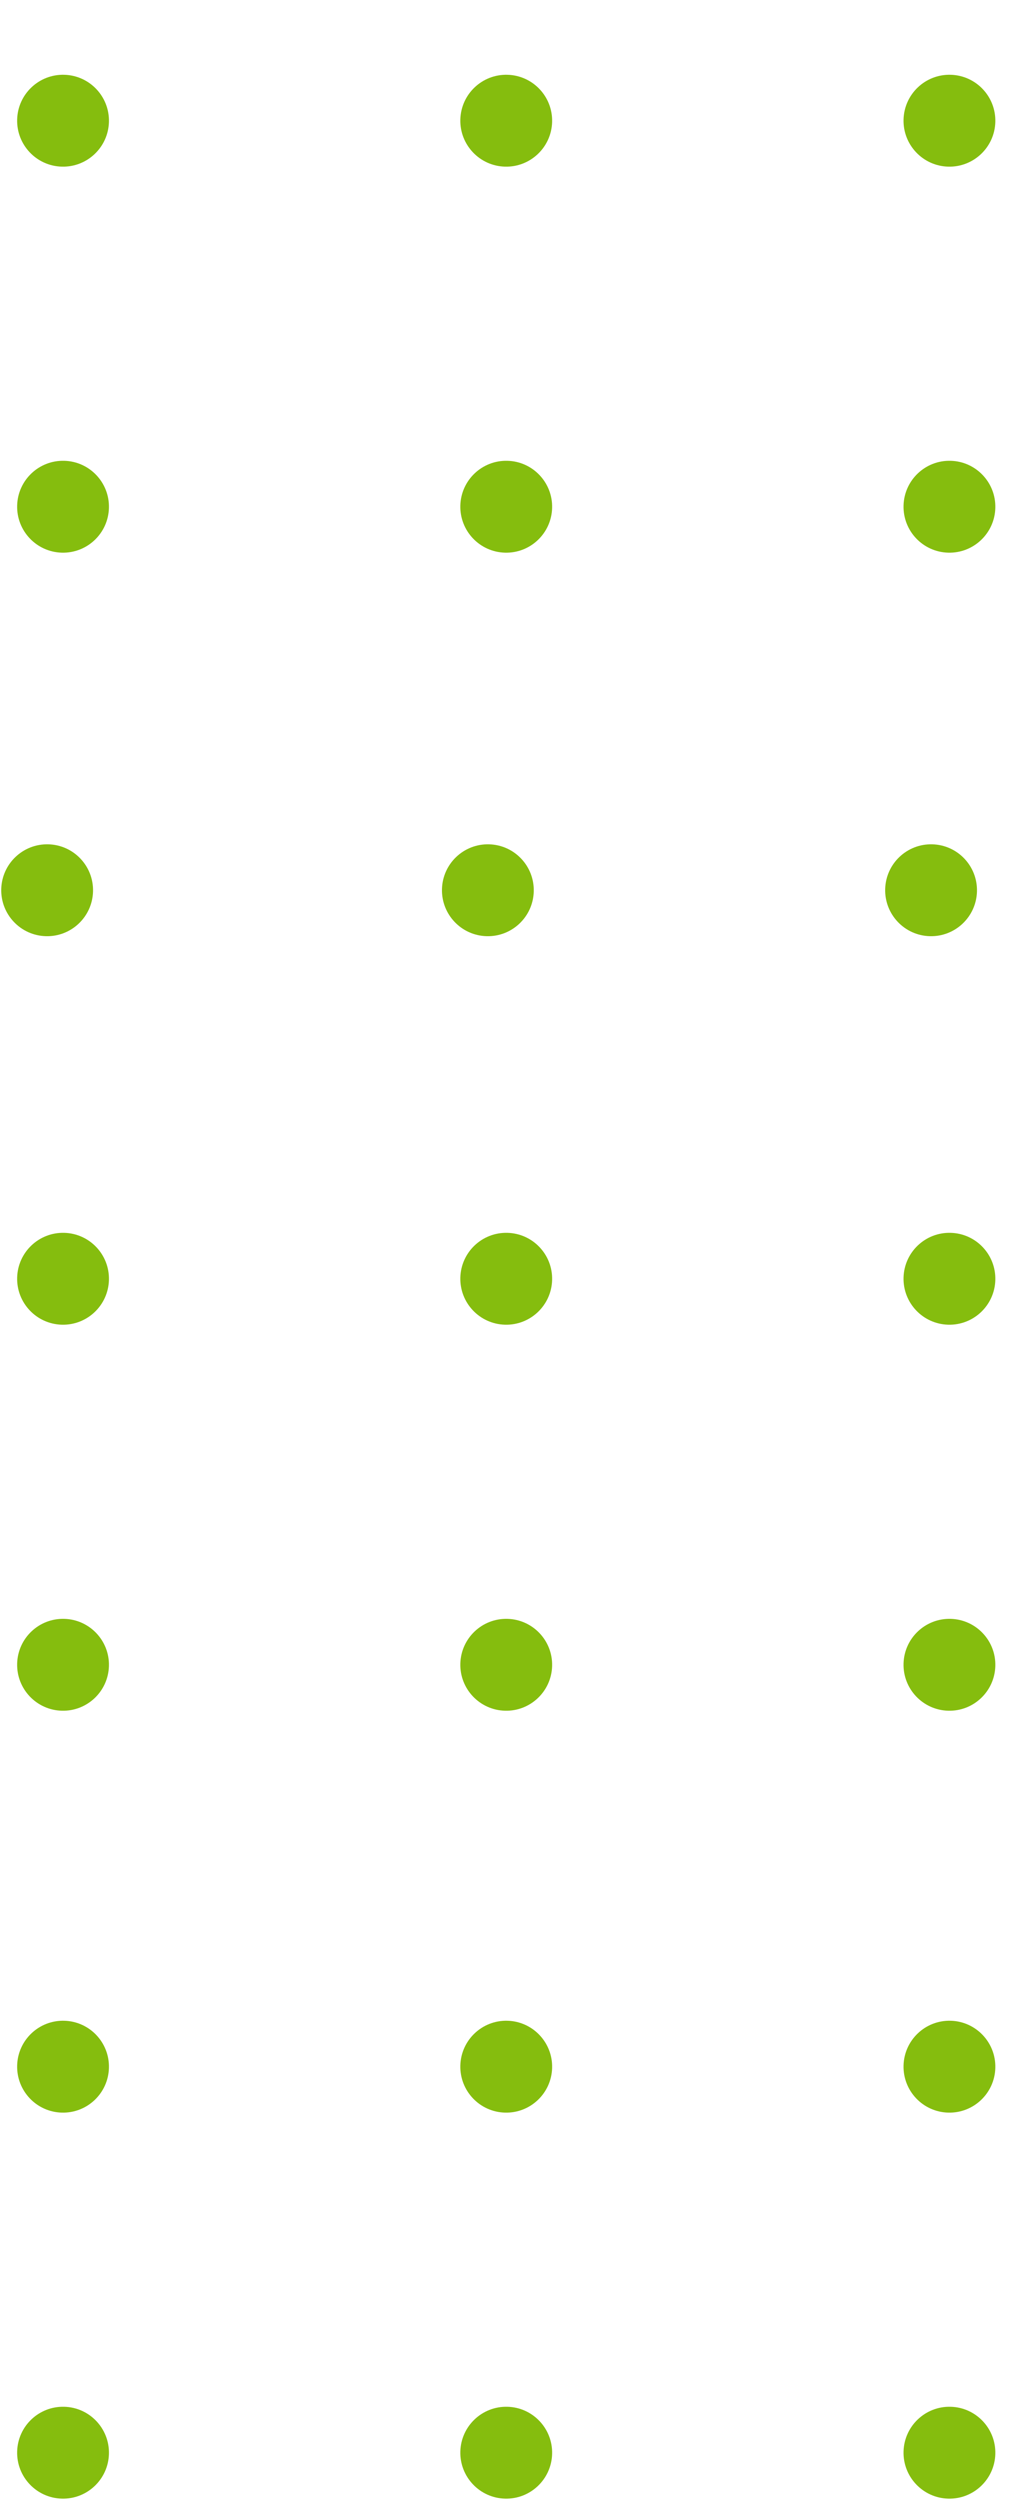<svg width="55" height="136" viewBox="0 0 55 136" fill="none" xmlns="http://www.w3.org/2000/svg">
<circle cx="3.433" cy="112.431" r="2.5" transform="rotate(91.558 3.433 112.431)" fill="#85BD0E"/>
<circle cx="2.567" cy="48.431" r="2.5" transform="rotate(91.558 2.567 48.431)" fill="#85BD0E"/>
<circle cx="3.433" cy="90.567" r="2.5" transform="rotate(91.558 3.433 90.567)" fill="#85BD0E"/>
<circle cx="3.433" cy="27.567" r="2.5" transform="rotate(91.558 3.433 27.567)" fill="#85BD0E"/>
<circle cx="3.433" cy="133.431" r="2.5" transform="rotate(91.558 3.433 133.431)" fill="#85BD0E"/>
<circle cx="3.433" cy="69.567" r="2.5" transform="rotate(91.558 3.433 69.567)" fill="#85BD0E"/>
<circle cx="3.433" cy="6.567" r="2.5" transform="rotate(91.558 3.433 6.567)" fill="#85BD0E"/>
<circle cx="51.702" cy="112.431" r="2.5" transform="rotate(91.558 51.702 112.431)" fill="#85BD0E"/>
<circle cx="50.702" cy="48.431" r="2.5" transform="rotate(91.558 50.702 48.431)" fill="#85BD0E"/>
<circle cx="51.702" cy="90.567" r="2.5" transform="rotate(91.558 51.702 90.567)" fill="#85BD0E"/>
<circle cx="51.702" cy="27.567" r="2.5" transform="rotate(91.558 51.702 27.567)" fill="#85BD0E"/>
<circle cx="51.702" cy="133.431" r="2.5" transform="rotate(91.558 51.702 133.431)" fill="#85BD0E"/>
<circle cx="51.702" cy="69.567" r="2.5" transform="rotate(91.558 51.702 69.567)" fill="#85BD0E"/>
<circle cx="51.702" cy="6.567" r="2.5" transform="rotate(91.558 51.702 6.567)" fill="#85BD0E"/>
<circle cx="27.567" cy="112.431" r="2.5" transform="rotate(91.558 27.567 112.431)" fill="#85BD0E"/>
<circle cx="26.567" cy="48.431" r="2.5" transform="rotate(91.558 26.567 48.431)" fill="#85BD0E"/>
<circle cx="27.567" cy="90.567" r="2.5" transform="rotate(91.558 27.567 90.567)" fill="#85BD0E"/>
<circle cx="27.567" cy="27.567" r="2.5" transform="rotate(91.558 27.567 27.567)" fill="#85BD0E"/>
<circle cx="27.567" cy="133.431" r="2.5" transform="rotate(91.558 27.567 133.431)" fill="#85BD0E"/>
<circle cx="27.567" cy="69.567" r="2.5" transform="rotate(91.558 27.567 69.567)" fill="#85BD0E"/>
<circle cx="27.567" cy="6.567" r="2.5" transform="rotate(91.558 27.567 6.567)" fill="#85BD0E"/>
</svg>
